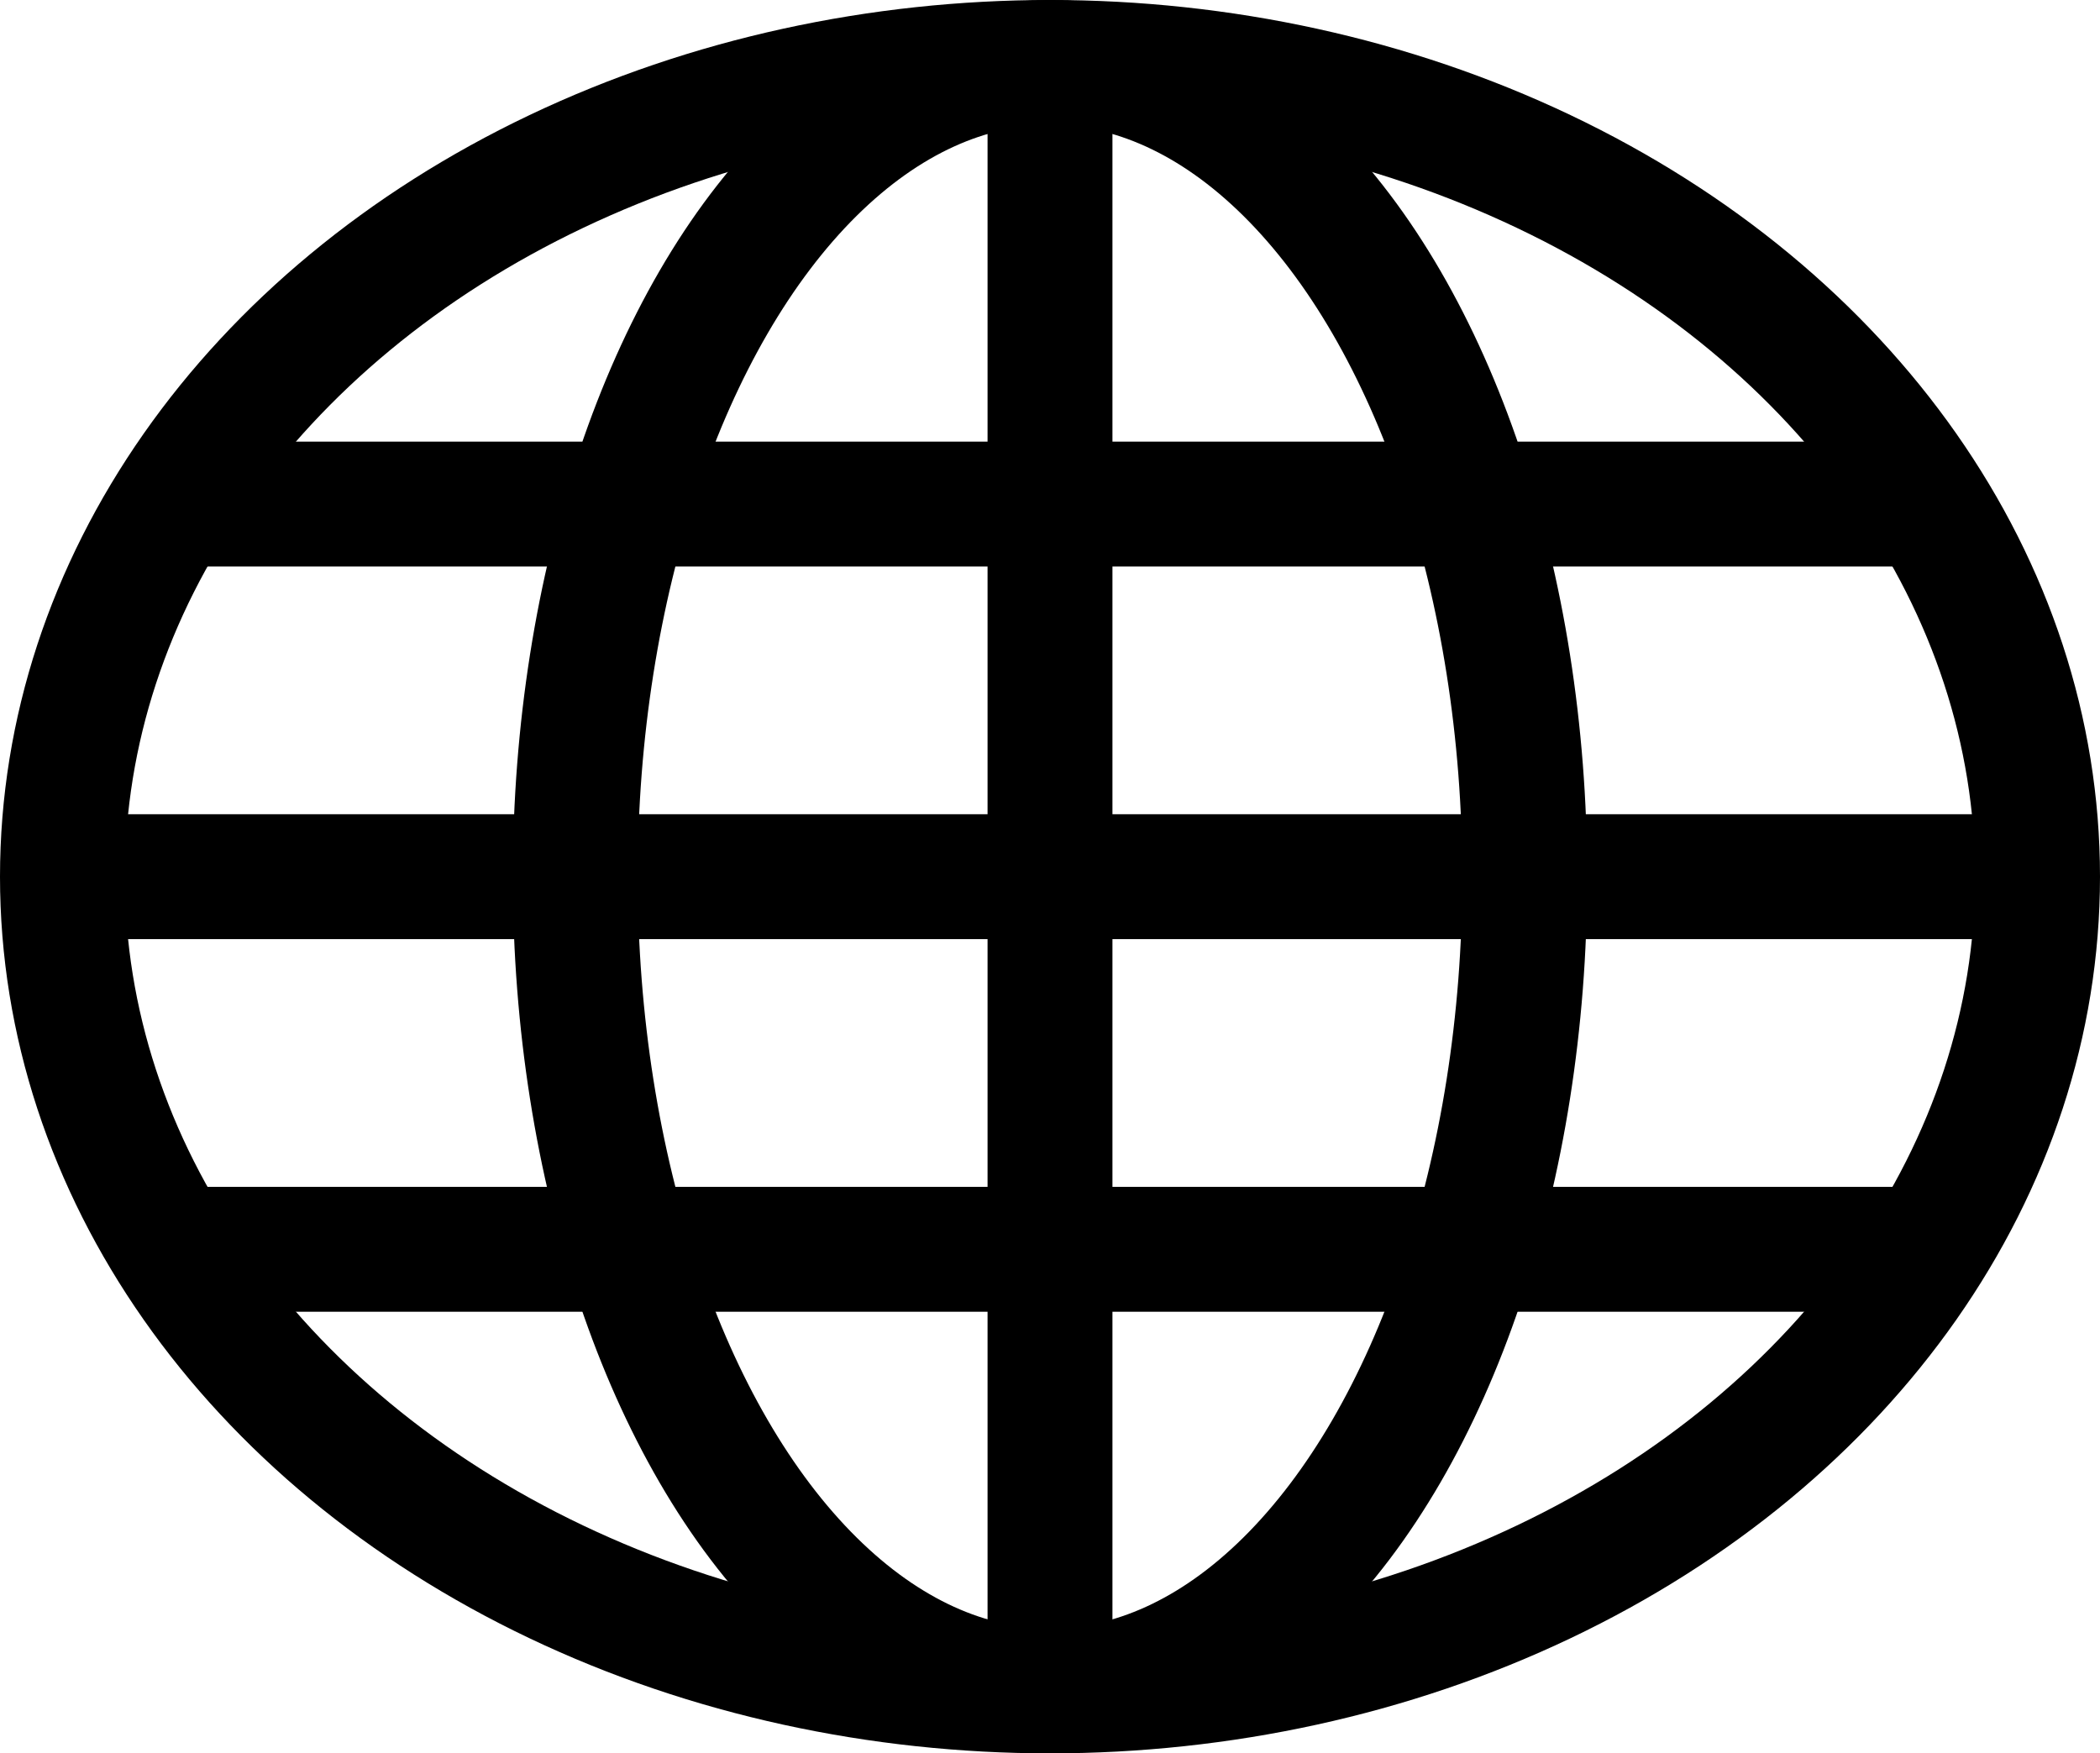 <svg id="Logo" xmlns="http://www.w3.org/2000/svg" viewBox="0 0 134.52 112.32"><defs><style>.cls-1{fill:none;stroke:#000;stroke-miterlimit:10;stroke-width:8px;}</style></defs><ellipse class="cls-1" cx="67.26" cy="56.16" rx="63.26" ry="52.16"/><ellipse class="cls-1" cx="67.26" cy="56.16" rx="30.41" ry="52.16"/><line class="cls-1" x1="11" y1="32.29" x2="123.52" y2="32.29"/><line class="cls-1" x1="4" y1="56.16" x2="130.52" y2="56.16"/><line class="cls-1" x1="11" y1="80.03" x2="123.52" y2="80.03"/><line class="cls-1" x1="67.26" y1="4" x2="67.26" y2="108.32"/></svg>